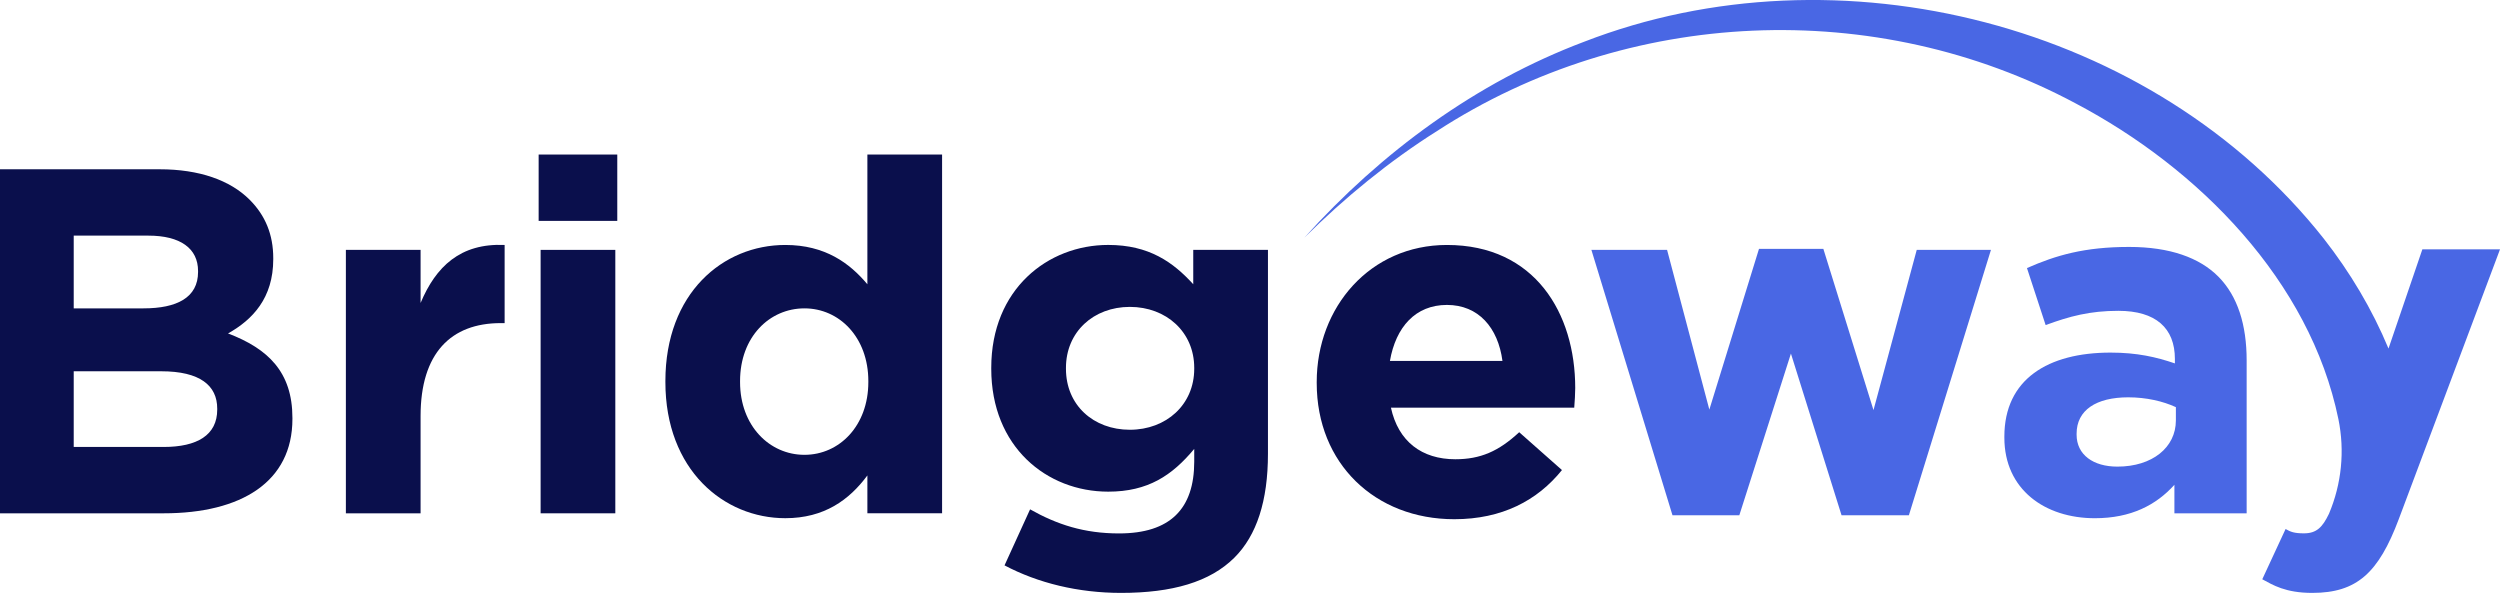 <?xml version="1.0" encoding="UTF-8"?>
<svg id="Capa_2" data-name="Capa 2" xmlns="http://www.w3.org/2000/svg" viewBox="0 0 915.63 217.15">
  <defs>
    <style>
      .cls-1 {
        fill: #0a0f4c;
      }

      .cls-2 {
        fill: #4967e4;
      }
    </style>
  </defs>
  <g id="Capa_1" data-name="Capa 1">
    <g>
      <path class="cls-1" d="M0,62h58.5c14.4,0,25.74,3.96,32.94,11.16,5.76,5.76,8.64,12.78,8.64,21.42v.36c0,14.22-7.56,22.14-16.56,27.18,14.58,5.58,23.58,14.04,23.58,30.96v.36c0,23.04-18.72,34.56-47.16,34.56H0V62ZM72.54,99.26c0-8.28-6.48-12.96-18.18-12.96h-27.36v26.64h25.56c12.24,0,19.98-3.96,19.98-13.32v-.36ZM59.04,135.98H27v27.72h32.94c12.24,0,19.62-4.32,19.62-13.68v-.36c0-8.46-6.3-13.68-20.52-13.68Z"/>
      <path class="cls-1" d="M126.68,91.52h27.36v19.44c5.58-13.32,14.58-21.96,30.78-21.24v28.62h-1.44c-18.18,0-29.34,10.98-29.34,34.02v35.64h-27.36v-96.48Z"/>
      <path class="cls-1" d="M197.28,56.6h28.8v24.3h-28.8v-24.3ZM198,91.52h27.36v96.48h-27.36v-96.48Z"/>
      <path class="cls-1" d="M243.7,139.94v-.36c0-32.22,21.06-49.86,43.92-49.86,14.58,0,23.58,6.66,30.06,14.4v-47.52h27.36v131.39h-27.36v-13.86c-6.66,9-15.84,15.66-30.06,15.66-22.5,0-43.92-17.64-43.92-49.86ZM318.03,139.94v-.36c0-16.02-10.62-26.64-23.4-26.64s-23.58,10.44-23.58,26.64v.36c0,16.02,10.8,26.64,23.58,26.64s23.4-10.62,23.4-26.64Z"/>
      <path class="cls-1" d="M367.91,207.07l9.36-20.52c9.9,5.58,19.8,8.82,32.58,8.82,18.72,0,27.54-9,27.54-26.28v-4.68c-8.1,9.72-16.92,15.66-31.5,15.66-22.5,0-42.84-16.38-42.84-45v-.36c0-28.8,20.7-45,42.84-45,14.94,0,23.76,6.3,31.14,14.4v-12.6h27.36v74.7c0,17.28-4.14,29.88-12.24,37.98-9,9-22.86,12.96-41.58,12.96-15.66,0-30.42-3.6-42.66-10.08ZM437.39,135.08v-.36c0-13.14-10.26-22.32-23.58-22.32s-23.4,9.18-23.4,22.32v.36c0,13.32,10.08,22.32,23.4,22.32s23.58-9.18,23.58-22.32Z"/>
      <path class="cls-1" d="M482.25,140.3v-.36c0-27.54,19.62-50.22,47.7-50.22,32.22,0,46.98,25.02,46.98,52.38,0,2.16-.18,4.68-.36,7.2h-67.14c2.7,12.42,11.34,18.9,23.58,18.9,9.18,0,15.84-2.88,23.4-9.9l15.66,13.86c-9,11.16-21.96,18-39.42,18-28.98,0-50.4-20.34-50.4-49.86ZM550.28,132.2c-1.62-12.24-8.82-20.52-20.34-20.52s-18.72,8.1-20.88,20.52h41.22Z"/>
      <path class="cls-2" d="M582.85,91.52h27.72l15.48,58.5,18.18-58.86h23.58l18.36,59.04,15.84-58.68h27.18l-30.06,97.2h-24.66l-18.54-59.22-18.9,59.22h-24.48l-29.7-97.2Z"/>
      <path class="cls-2" d="M734.1,160.28v-.36c0-21.06,16.02-30.78,38.88-30.78,9.72,0,16.74,1.62,23.58,3.96v-1.62c0-11.34-7.02-17.64-20.7-17.64-10.44,0-17.82,1.98-26.64,5.22l-6.84-20.88c10.62-4.68,21.06-7.74,37.44-7.74,14.94,0,25.74,3.96,32.58,10.8,7.2,7.2,10.44,17.82,10.44,30.78v55.98h-26.46v-10.44c-6.66,7.38-15.84,12.24-29.16,12.24-18.18,0-33.12-10.44-33.12-29.52ZM796.92,153.98v-4.86c-4.68-2.16-10.8-3.6-17.46-3.6-11.7,0-18.9,4.68-18.9,13.32v.36c0,7.38,6.12,11.7,14.94,11.7,12.78,0,21.42-7.02,21.42-16.92Z"/>
      <path class="cls-2" d="M915.63,91.33l-37.08,98.82c-7.38,19.62-15.3,27-31.68,27-9.9,0-14.46-2.93-18.31-4.99l8.54-18.41c1.79,1.03,3.13,1.59,6.73,1.59,4.68,0,6.82-2.31,9.16-7.17h0c4.63-10.94,5.84-23.04,3.45-34.68-10.41-50.62-51.17-91.88-96.25-115.63-73.27-39.19-164.09-35.18-233.86,10.12-17.61,11.11-33.8,24.4-48.61,39.07,28.11-31.23,62.9-56.84,102.39-71.73,93.18-36.14,208.59-6.86,270.97,72.08,9.62,12.29,17.72,25.84,23.71,40.26l12.4-36.33h28.44Z"/>
    </g>
  </g>
</svg>